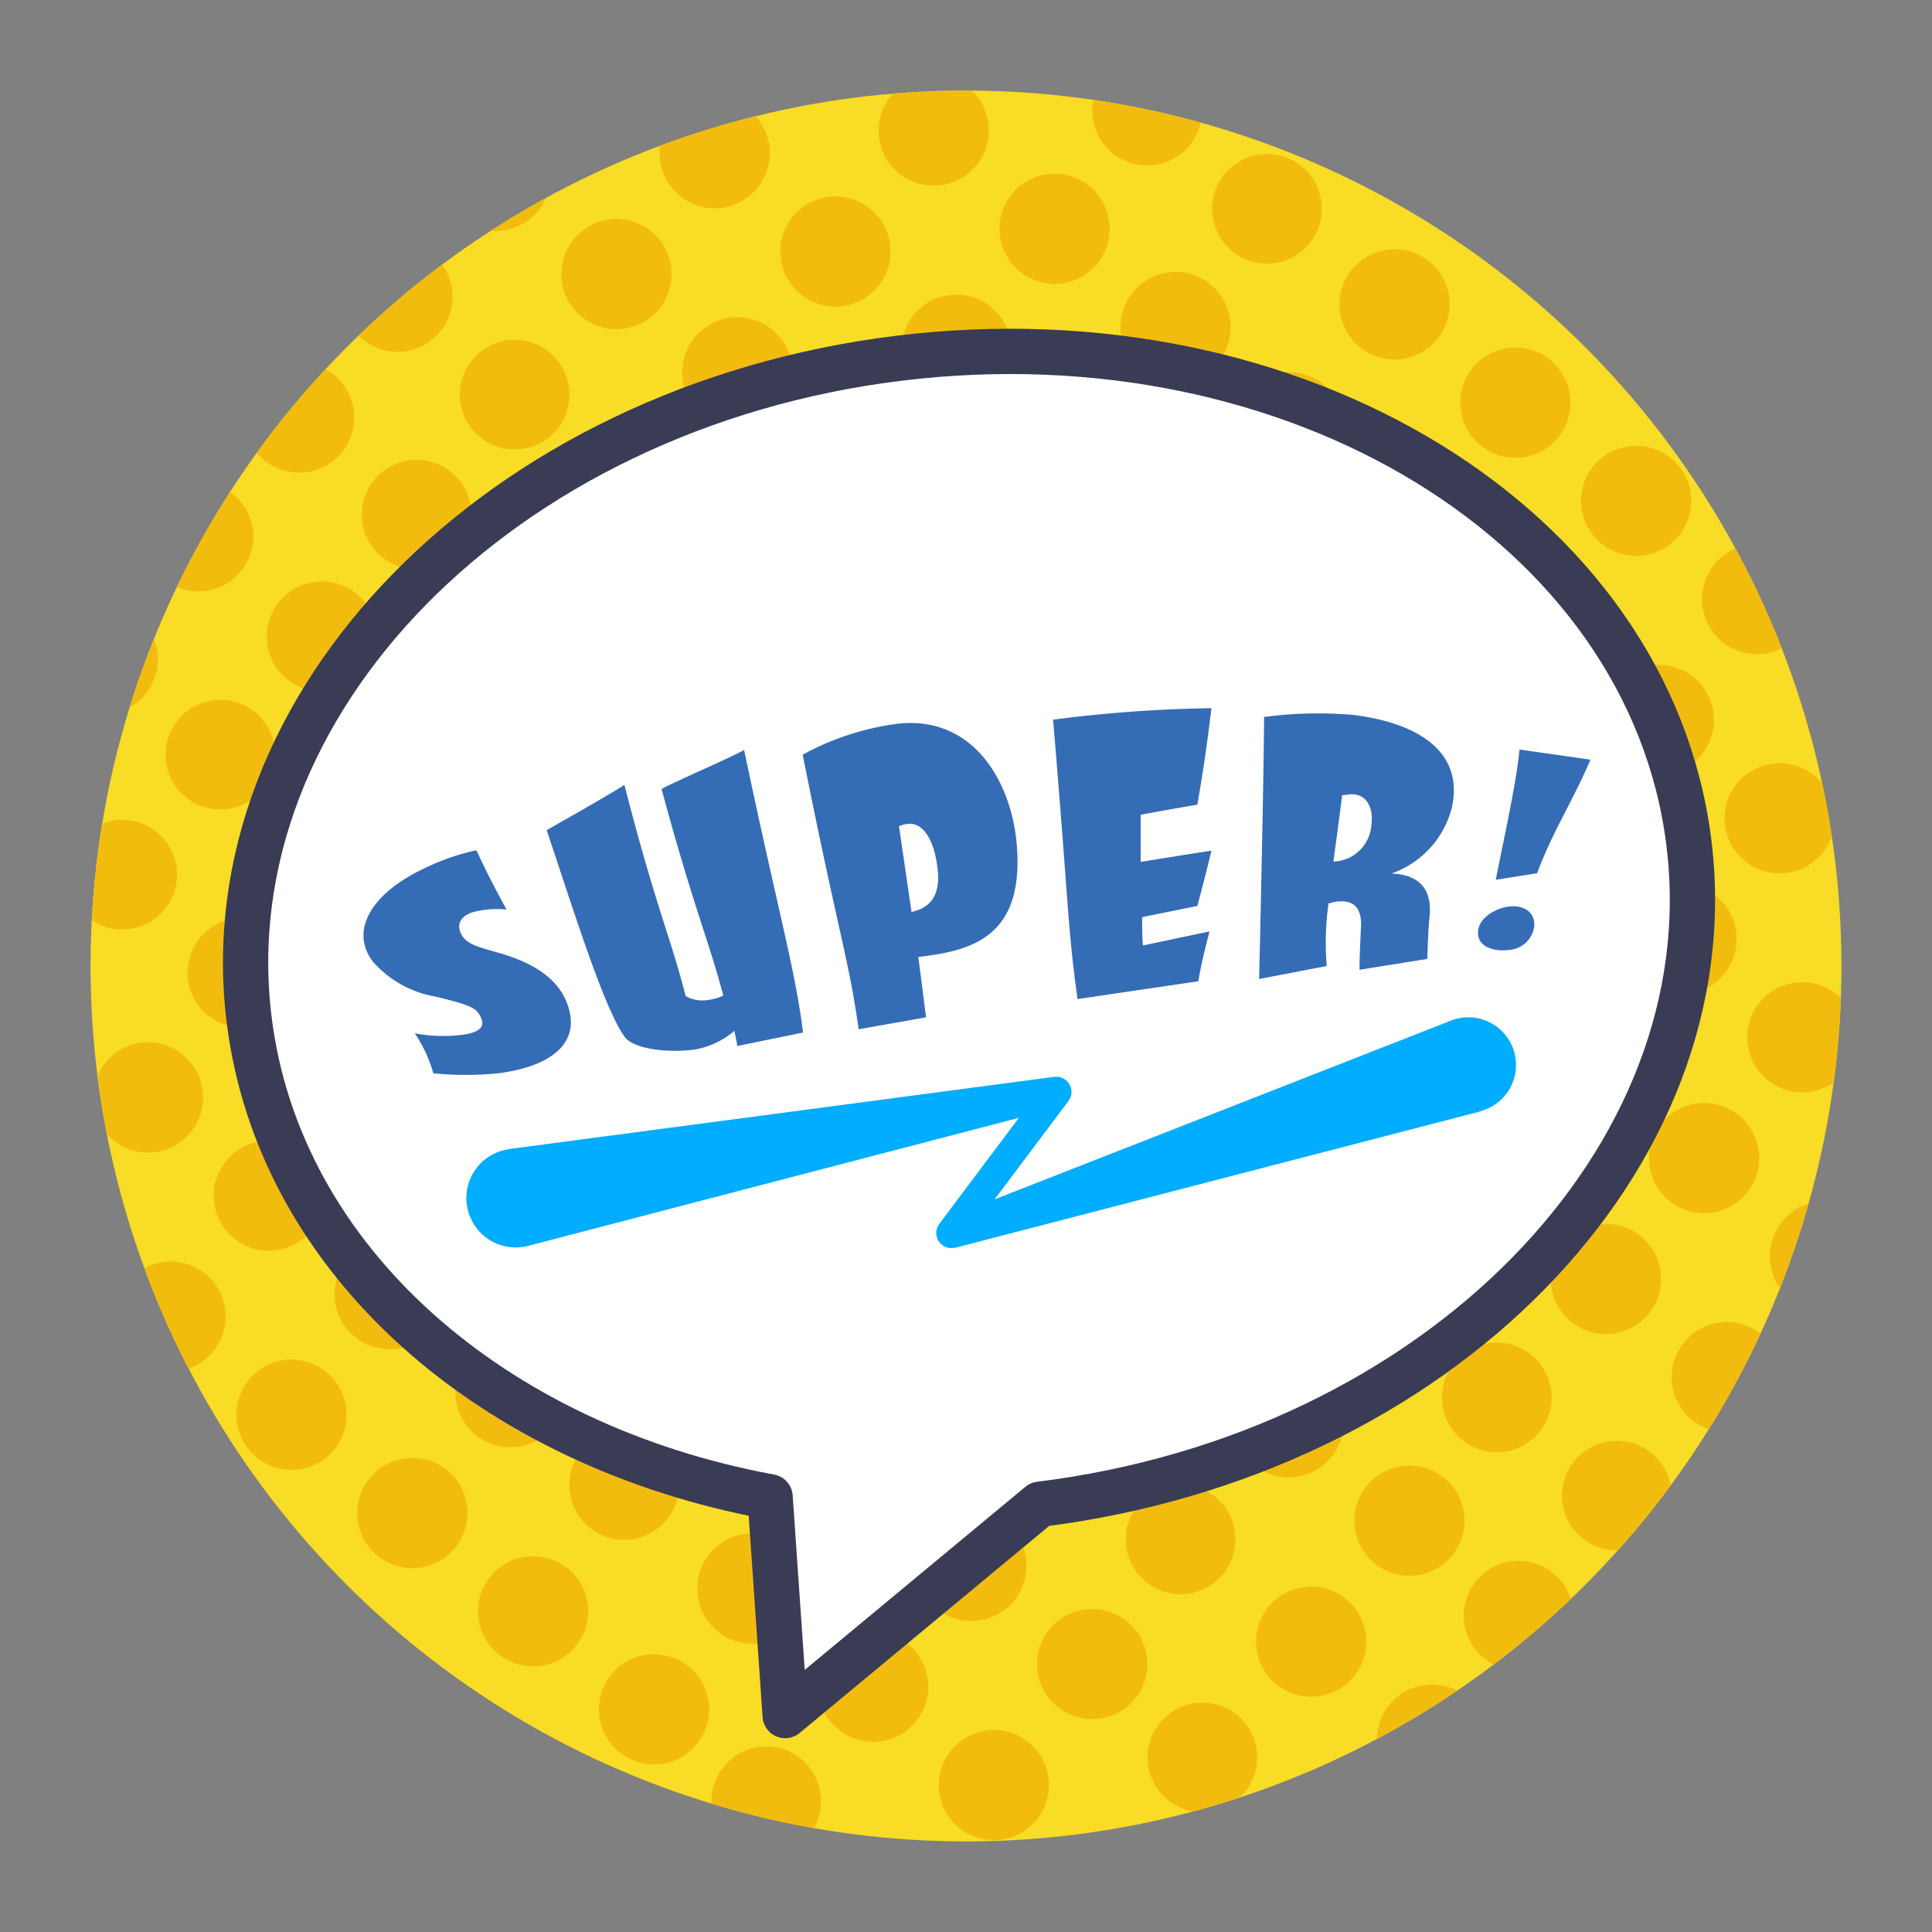 <?xml version="1.0" ?><svg data-name="Layer 1" id="Layer_1" viewBox="0 0 128 128" xmlns="http://www.w3.org/2000/svg" xmlns:xlink="http://www.w3.org/1999/xlink"><rect x="0" y="0" width="128" height="128" fill="#808080" stroke="none"/><defs><style>.cls-1,.cls-6{fill:none;}.cls-2{fill:#f8dc25;}.cls-3{clip-path:url(#clip-path);}.cls-4{fill:#f2bc0f;}.cls-5{fill:#fff;}.cls-6{stroke:#393c54;stroke-linecap:round;stroke-linejoin:round;stroke-width:3px;}.cls-7{fill:#356cb6;}.cls-8{fill:#00adfe;}</style><clipPath id="clip-path"><circle class="cls-1" cx="64" cy="64" r="58"/></clipPath></defs><title/><circle class="cls-2" cx="64" cy="64" r="58"/><g class="cls-3"><circle class="cls-4" cx="3.8" cy="14.65" r="3.65" transform="translate(-1.49 0.47) rotate(-5.9)"/><circle class="cls-4" cx="18.32" cy="13.15" r="3.65" transform="matrix(0.99, -0.1, 0.1, 0.99, -1.26, 1.95)"/><circle class="cls-4" cx="32.83" cy="11.65" r="3.65" transform="translate(-1.02 3.44) rotate(-5.9)"/><circle class="cls-4" cx="47.35" cy="10.15" r="3.65" transform="translate(-0.79 4.92) rotate(-5.9)"/><circle class="cls-4" cx="61.86" cy="8.65" r="3.65" transform="translate(-0.56 6.4) rotate(-5.9)"/><circle class="cls-4" cx="76.38" cy="7.15" r="3.65" transform="matrix(0.99, -0.1, 0.1, 0.99, -0.33, 7.89)"/><circle class="cls-4" cx="90.89" cy="5.65" r="3.65" transform="translate(-0.1 9.37) rotate(-5.9)"/><circle class="cls-4" cx="105.4" cy="4.16" r="3.65" transform="translate(0.13 10.86) rotate(-5.9)"/><circle class="cls-4" cx="5.3" cy="29.17" r="3.65" transform="translate(-2.97 0.7) rotate(-5.9)"/><circle class="cls-4" cx="19.82" cy="27.67" r="3.65" transform="translate(-2.74 2.18) rotate(-5.9)"/><circle class="cls-4" cx="34.33" cy="26.17" r="3.65" transform="matrix(0.99, -0.1, 0.1, 0.99, -2.51, 3.67)"/><circle class="cls-4" cx="48.85" cy="24.67" r="3.65" transform="translate(-2.28 5.15) rotate(-5.9)"/><circle class="cls-4" cx="63.36" cy="23.17" r="3.65" transform="translate(-2.05 6.64) rotate(-5.9)"/><circle class="cls-4" cx="77.88" cy="21.67" r="3.65" transform="translate(-1.81 8.12) rotate(-5.9)"/><circle class="cls-4" cx="92.39" cy="20.17" r="3.65" transform="translate(-1.58 9.6) rotate(-5.9)"/><circle class="cls-4" cx="106.9" cy="18.67" r="3.65" transform="translate(-1.35 11.09) rotate(-5.9)"/><circle class="cls-4" cx="6.8" cy="43.68" r="3.65" transform="translate(-4.45 0.93) rotate(-5.9)"/><circle class="cls-4" cx="21.32" cy="42.18" r="3.65" transform="translate(-4.22 2.41) rotate(-5.9)"/><circle class="cls-4" cx="35.83" cy="40.68" r="3.65" transform="translate(-3.99 3.9) rotate(-5.9)"/><circle class="cls-4" cx="50.35" cy="39.18" r="3.65" transform="translate(-3.76 5.38) rotate(-5.9)"/><circle class="cls-4" cx="64.86" cy="37.68" r="3.65" transform="translate(-3.53 6.87) rotate(-5.9)"/><circle class="cls-4" cx="79.38" cy="36.18" r="3.65" transform="matrix(0.99, -0.1, 0.1, 0.99, -3.3, 8.35)"/><circle class="cls-4" cx="93.89" cy="34.68" r="3.65" transform="translate(-3.07 9.83) rotate(-5.9)"/><circle class="cls-4" cx="108.4" cy="33.18" r="3.65" transform="translate(-2.84 11.32) rotate(-5.9)"/><circle class="cls-4" cx="8.3" cy="58.2" r="3.65" transform="matrix(0.99, -0.1, 0.1, 0.99, -5.94, 1.16)"/><circle class="cls-4" cx="22.82" cy="56.7" r="3.65" transform="translate(-5.71 2.65) rotate(-5.9)"/><circle class="cls-4" cx="37.33" cy="55.2" r="3.65" transform="translate(-5.48 4.13) rotate(-5.9)"/><circle class="cls-4" cx="51.85" cy="53.7" r="3.65" transform="translate(-5.25 5.61) rotate(-5.9)"/><circle class="cls-4" cx="66.36" cy="52.2" r="3.65" transform="translate(-5.01 7.1) rotate(-5.9)"/><circle class="cls-4" cx="80.88" cy="50.7" r="3.65" transform="translate(-4.78 8.58) rotate(-5.9)"/><circle class="cls-4" cx="95.39" cy="49.2" r="3.65" transform="translate(-4.55 10.07) rotate(-5.9)"/><circle class="cls-4" cx="109.9" cy="47.7" r="3.65" transform="translate(-4.32 11.55) rotate(-5.9)"/><circle class="cls-4" cx="9.8" cy="72.71" r="3.65" transform="translate(-7.42 1.39) rotate(-5.9)"/><circle class="cls-4" cx="24.32" cy="71.21" r="3.65" transform="translate(-7.19 2.88) rotate(-5.9)"/><circle class="cls-4" cx="38.83" cy="69.71" r="3.65" transform="matrix(0.99, -0.1, 0.1, 0.99, -6.96, 4.36)"/><circle class="cls-4" cx="53.35" cy="68.21" r="3.65" transform="translate(-6.73 5.84) rotate(-5.9)"/><circle class="cls-4" cx="67.86" cy="66.71" r="3.65" transform="translate(-6.5 7.33) rotate(-5.9)"/><circle class="cls-4" cx="82.37" cy="65.21" r="3.65" transform="translate(-6.27 8.81) rotate(-5.9)"/><circle class="cls-4" cx="96.89" cy="63.71" r="3.65" transform="matrix(0.99, -0.1, 0.1, 0.99, -6.04, 10.3)"/><circle class="cls-4" cx="111.4" cy="62.21" r="3.65" transform="translate(-5.8 11.78) rotate(-5.9)"/><circle class="cls-4" cx="11.3" cy="87.23" r="3.65" transform="translate(-8.91 1.62) rotate(-5.9)"/><circle class="cls-4" cx="25.82" cy="85.73" r="3.65" transform="translate(-8.68 3.11) rotate(-5.9)"/><circle class="cls-4" cx="40.33" cy="84.23" r="3.65" transform="translate(-8.44 4.59) rotate(-5.9)"/><circle class="cls-4" cx="54.85" cy="82.73" r="3.65" transform="translate(-8.21 6.08) rotate(-5.9)"/><circle class="cls-4" cx="69.36" cy="81.23" r="3.65" transform="translate(-7.98 7.56) rotate(-5.9)"/><circle class="cls-4" cx="83.87" cy="79.73" r="3.65" transform="translate(-7.75 9.04) rotate(-5.9)"/><circle class="cls-4" cx="98.39" cy="78.23" r="3.65" transform="translate(-7.52 10.53) rotate(-5.9)"/><circle class="cls-4" cx="112.9" cy="76.73" r="3.65" transform="translate(-7.29 12.01) rotate(-5.9)"/><circle class="cls-4" cx="12.8" cy="101.74" r="3.65" transform="matrix(0.99, -0.1, 0.1, 0.99, -10.39, 1.85)"/><circle class="cls-4" cx="27.32" cy="100.24" r="3.65" transform="translate(-10.16 3.34) rotate(-5.9)"/><circle class="cls-4" cx="41.83" cy="98.74" r="3.65" transform="matrix(0.99, -0.1, 0.1, 0.99, -9.93, 4.82)"/><circle class="cls-4" cx="56.35" cy="97.24" r="3.65" transform="matrix(0.99, -0.1, 0.1, 0.99, -9.7, 6.31)"/><circle class="cls-4" cx="70.86" cy="95.74" r="3.65" transform="translate(-9.47 7.79) rotate(-5.9)"/><circle class="cls-4" cx="85.37" cy="94.24" r="3.65" transform="translate(-9.23 9.27) rotate(-5.9)"/><circle class="cls-4" cx="99.89" cy="92.74" r="3.65" transform="matrix(0.99, -0.1, 0.1, 0.99, -9, 10.76)"/><circle class="cls-4" cx="114.4" cy="91.24" r="3.65" transform="translate(-8.77 12.24) rotate(-5.9)"/><circle class="cls-4" cx="14.3" cy="116.25" r="3.65" transform="translate(-11.87 2.09) rotate(-5.9)"/><circle class="cls-4" cx="28.82" cy="114.75" r="3.65" transform="matrix(0.99, -0.1, 0.1, 0.99, -11.64, 3.57)"/><circle class="cls-4" cx="43.33" cy="113.25" r="3.65" transform="translate(-11.41 5.05) rotate(-5.9)"/><circle class="cls-4" cx="57.85" cy="111.75" r="3.65" transform="translate(-11.18 6.54) rotate(-5.9)"/><circle class="cls-4" cx="72.36" cy="110.25" r="3.65" transform="translate(-10.95 8.02) rotate(-5.9)"/><circle class="cls-4" cx="86.87" cy="108.76" r="3.65" transform="translate(-10.72 9.51) rotate(-5.9)"/><circle class="cls-4" cx="101.39" cy="107.26" r="3.65" transform="matrix(0.99, -0.1, 0.1, 0.99, -10.49, 10.99)"/><circle class="cls-4" cx="115.9" cy="105.76" r="3.65" transform="translate(-10.26 12.47) rotate(-5.9)"/><circle class="cls-4" cx="11.81" cy="21.16" r="3.65" transform="translate(-2.11 1.33) rotate(-5.9)"/><circle class="cls-4" cx="26.33" cy="19.66" r="3.65" transform="translate(-1.88 2.81) rotate(-5.9)"/><circle class="cls-4" cx="40.84" cy="18.16" r="3.65" transform="translate(-1.65 4.29) rotate(-5.9)"/><circle class="cls-4" cx="55.35" cy="16.66" r="3.65" transform="translate(-1.42 5.78) rotate(-5.9)"/><circle class="cls-4" cx="69.87" cy="15.16" r="3.65" transform="translate(-1.19 7.26) rotate(-5.9)"/><circle class="cls-4" cx="84.38" cy="13.66" r="3.65" transform="matrix(0.99, -0.1, 0.1, 0.99, -0.96, 8.75)"/><circle class="cls-4" cx="98.9" cy="12.16" r="3.65" transform="translate(-0.73 10.23) rotate(-5.9)"/><circle class="cls-4" cx="113.41" cy="10.66" r="3.65" transform="translate(-0.5 11.71) rotate(-5.9)"/><circle class="cls-4" cx="13.31" cy="35.68" r="3.65" transform="matrix(0.99, -0.1, 0.1, 0.99, -3.6, 1.56)"/><circle class="cls-4" cx="27.83" cy="34.18" r="3.65" transform="matrix(0.99, -0.1, 0.1, 0.99, -3.37, 3.04)"/><circle class="cls-4" cx="42.34" cy="32.68" r="3.65" transform="matrix(0.99, -0.1, 0.1, 0.99, -3.13, 4.53)"/><circle class="cls-4" cx="56.85" cy="31.18" r="3.65" transform="translate(-2.9 6.01) rotate(-5.9)"/><circle class="cls-4" cx="71.37" cy="29.68" r="3.65" transform="translate(-2.67 7.49) rotate(-5.9)"/><circle class="cls-4" cx="85.88" cy="28.18" r="3.65" transform="matrix(0.99, -0.1, 0.1, 0.99, -2.44, 8.98)"/><circle class="cls-4" cx="100.4" cy="26.68" r="3.65" transform="translate(-2.21 10.46) rotate(-5.9)"/><circle class="cls-4" cx="114.91" cy="25.18" r="3.65" transform="translate(-1.98 11.95) rotate(-5.9)"/><circle class="cls-4" cx="14.81" cy="50.19" r="3.65" transform="matrix(0.99, -0.1, 0.1, 0.99, -5.08, 1.79)"/><circle class="cls-4" cx="29.33" cy="48.69" r="3.65" transform="matrix(0.99, -0.1, 0.1, 0.99, -4.85, 3.27)"/><circle class="cls-4" cx="43.84" cy="47.19" r="3.65" transform="translate(-4.62 4.76) rotate(-5.9)"/><circle class="cls-4" cx="58.35" cy="45.69" r="3.65" transform="translate(-4.39 6.24) rotate(-5.9)"/><circle class="cls-4" cx="72.87" cy="44.19" r="3.65" transform="translate(-4.16 7.72) rotate(-5.9)"/><circle class="cls-4" cx="87.38" cy="42.69" r="3.65" transform="matrix(0.99, -0.1, 0.1, 0.99, -3.93, 9.21)"/><circle class="cls-4" cx="101.9" cy="41.19" r="3.65" transform="translate(-3.69 10.69) rotate(-5.9)"/><circle class="cls-4" cx="116.41" cy="39.69" r="3.65" transform="translate(-3.46 12.18) rotate(-5.9)"/><circle class="cls-4" cx="16.31" cy="64.7" r="3.65" transform="matrix(0.99, -0.1, 0.1, 0.99, -6.56, 2.02)"/><circle class="cls-4" cx="30.82" cy="63.2" r="3.65" transform="matrix(0.99, -0.1, 0.1, 0.99, -6.33, 3.5)"/><circle class="cls-4" cx="45.34" cy="61.7" r="3.65" transform="translate(-6.1 4.99) rotate(-5.9)"/><circle class="cls-4" cx="59.85" cy="60.2" r="3.65" transform="translate(-5.87 6.47) rotate(-5.9)"/><circle class="cls-4" cx="74.37" cy="58.7" r="3.65" transform="translate(-5.64 7.96) rotate(-5.9)"/><circle class="cls-4" cx="88.88" cy="57.2" r="3.65" transform="matrix(0.99, -0.1, 0.1, 0.99, -5.41, 9.44)"/><circle class="cls-4" cx="103.4" cy="55.71" r="3.65" transform="translate(-5.18 10.92) rotate(-5.9)"/><circle class="cls-4" cx="117.91" cy="54.21" r="3.65" transform="translate(-4.95 12.41) rotate(-5.9)"/><circle class="cls-4" cx="17.81" cy="79.22" r="3.65" transform="translate(-8.05 2.25) rotate(-5.9)"/><circle class="cls-4" cx="32.32" cy="77.72" r="3.65" transform="translate(-7.82 3.73) rotate(-5.9)"/><circle class="cls-4" cx="46.84" cy="76.22" r="3.65" transform="translate(-7.59 5.22) rotate(-5.9)"/><circle class="cls-4" cx="61.35" cy="74.72" r="3.65" transform="translate(-7.36 6.7) rotate(-5.9)"/><circle class="cls-4" cx="75.87" cy="73.22" r="3.65" transform="translate(-7.12 8.19) rotate(-5.9)"/><circle class="cls-4" cx="90.38" cy="71.72" r="3.65" transform="translate(-6.89 9.67) rotate(-5.9)"/><circle class="cls-4" cx="104.9" cy="70.22" r="3.65" transform="translate(-6.66 11.15) rotate(-5.9)"/><circle class="cls-4" cx="119.41" cy="68.72" r="3.65" transform="translate(-6.43 12.64) rotate(-5.9)"/><circle class="cls-4" cx="19.31" cy="93.73" r="3.65" transform="translate(-9.53 2.48) rotate(-5.9)"/><circle class="cls-4" cx="33.82" cy="92.23" r="3.65" transform="translate(-9.3 3.97) rotate(-5.9)"/><circle class="cls-4" cx="48.34" cy="90.73" r="3.65" transform="matrix(0.99, -0.1, 0.1, 0.99, -9.07, 5.45)"/><circle class="cls-4" cx="62.85" cy="89.23" r="3.65" transform="translate(-8.84 6.93) rotate(-5.9)"/><circle class="cls-4" cx="77.37" cy="87.73" r="3.65" transform="translate(-8.61 8.42) rotate(-5.9)"/><circle class="cls-4" cx="91.88" cy="86.23" r="3.65" transform="translate(-8.38 9.9) rotate(-5.9)"/><circle class="cls-4" cx="106.4" cy="84.73" r="3.65" transform="translate(-8.15 11.39) rotate(-5.9)"/><circle class="cls-4" cx="120.91" cy="83.23" r="3.65" transform="translate(-7.92 12.87) rotate(-5.9)"/><circle class="cls-4" cx="20.81" cy="108.25" r="3.65" transform="translate(-11.02 2.71) rotate(-5.9)"/><circle class="cls-4" cx="35.32" cy="106.75" r="3.65" transform="translate(-10.79 4.2) rotate(-5.9)"/><circle class="cls-4" cx="49.84" cy="105.25" r="3.65" transform="translate(-10.55 5.68) rotate(-5.9)"/><circle class="cls-4" cx="64.35" cy="103.75" r="3.65" transform="translate(-10.32 7.16) rotate(-5.9)"/><circle class="cls-4" cx="78.87" cy="102.25" r="3.65" transform="matrix(0.99, -0.1, 0.1, 0.99, -10.09, 8.65)"/><circle class="cls-4" cx="93.38" cy="100.75" r="3.65" transform="translate(-9.86 10.13) rotate(-5.9)"/><circle class="cls-4" cx="107.9" cy="99.25" r="3.65" transform="matrix(0.99, -0.1, 0.1, 0.99, -9.63, 11.62)"/><circle class="cls-4" cx="122.41" cy="97.75" r="3.65" transform="translate(-9.4 13.1) rotate(-5.9)"/><circle class="cls-4" cx="22.31" cy="122.76" r="3.65" transform="matrix(0.99, -0.1, 0.1, 0.99, -12.5, 2.94)"/><circle class="cls-4" cx="36.82" cy="121.26" r="3.65" transform="matrix(0.99, -0.1, 0.1, 0.99, -12.27, 4.43)"/><circle class="cls-4" cx="51.34" cy="119.76" r="3.65" transform="matrix(0.99, -0.1, 0.1, 0.99, -12.04, 5.91)"/><circle class="cls-4" cx="65.85" cy="118.26" r="3.65" transform="translate(-11.81 7.4) rotate(-5.9)"/><circle class="cls-4" cx="80.37" cy="116.76" r="3.65" transform="matrix(0.99, -0.1, 0.1, 0.99, -11.58, 8.88)"/><circle class="cls-4" cx="94.88" cy="115.26" r="3.65" transform="translate(-11.35 10.36) rotate(-5.9)"/><circle class="cls-4" cx="109.4" cy="113.76" r="3.65" transform="matrix(0.99, -0.1, 0.1, 0.99, -11.11, 11.85)"/><circle class="cls-4" cx="123.91" cy="112.26" r="3.65" transform="translate(-10.88 13.33) rotate(-5.9)"/></g><path class="cls-5" d="M68.89,99.66c26.35-3.26,45.62-22.89,43-43.85S85.87,20.49,59.51,23.74s-45.62,22.89-43,43.85c2,16,16.17,28.2,34.51,31.58l1,14.49Z"/><path class="cls-6" d="M68.89,99.66c26.35-3.26,45.62-22.89,43-43.85S85.87,20.49,59.51,23.74s-45.62,22.89-43,43.85c2,16,16.17,28.2,34.51,31.58l1,14.49Z"/><path class="cls-7" d="M33,71.11a22.13,22.13,0,0,1-4.29,0,9.27,9.27,0,0,0-1.23-2.65,10.14,10.14,0,0,0,3.13.1c1.06-.14,1.56-.47,1.26-1.13s-.66-.83-3-1.4a7.11,7.11,0,0,1-4.2-2.36c-1.51-2.08,0-4.47,3.28-6.06a15.45,15.45,0,0,1,3.61-1.28c.79,1.69,1.21,2.47,2,3.93a6.06,6.06,0,0,0-2.24.18c-.68.2-1.15.73-.75,1.47s1.34.87,2.78,1.31c1.62.5,3.49,1.39,4.2,3.2C38.65,69.22,36.27,70.7,33,71.11Z"/><path class="cls-7" d="M53.2,68.41l-4.35.89c-.07-.4-.11-.6-.2-1A5.46,5.46,0,0,1,46,69.54c-2,.25-4.09-.1-4.62-.85C40,66.76,38,60.31,36.22,55c0,0,4.37-2.47,5.15-3,2.07,8.07,3.07,10.12,4.06,14a2.32,2.32,0,0,0,1.49.25,3.25,3.25,0,0,0,1-.29c-1-3.79-1.94-5.74-4.09-13.69,1.15-.61,4.42-2,5.47-2.58C51.52,60.27,52.72,64.37,53.2,68.41Z"/><path class="cls-7" d="M60.84,63.4s.35,2.67.51,4l-4.46.79c-.7-4.89-1.29-6.06-3.71-18.19A17.86,17.86,0,0,1,59.11,48c5.2-.82,7.84,3.61,8.24,7.82C67.94,62.16,64.28,63,60.84,63.4Zm-.73-8.81a1.74,1.74,0,0,0-.55.15c.4,2.71.55,3.78.83,5.68,1.32-.29,2-1.19,1.69-3.14C61.88,55.8,61.21,54.43,60.12,54.59Z"/><path class="cls-7" d="M80.26,56.36c-.39,1.62-.58,2.33-.93,3.66l-3.66.74c0,.8,0,1.16.05,1.88l4.41-.93c-.35,1.39-.51,2-.74,3.3l-8,1.18c-.67-4.84-.58-6.17-1.62-18.51a90.61,90.61,0,0,1,10.49-.76c-.35,2.89-.55,4.14-.93,6.39-1.51.26-2.27.39-3.76.67,0,1.37,0,2,0,3.12C77.47,56.8,78.4,56.64,80.26,56.36Z"/><path class="cls-7" d="M92.2,57.87c1.67.08,2.71.88,2.51,2.86-.1,1-.13,2.34-.15,2.8l-4.49.72c0-.72.06-2.08.1-2.84.06-1.3-.52-1.79-1.55-1.68-.24,0-.4.1-.6.12A18.43,18.43,0,0,0,87.9,64l-4.48.86s.29-12.05.33-17.36a27.26,27.26,0,0,1,5.86-.14c4.2.5,7.44,2.38,6.57,6.18A6.26,6.26,0,0,1,92.2,57.87Zm-2.65-5.25c-.13,0-.41.05-.63.06-.25,2-.37,2.84-.58,4.4a2.6,2.6,0,0,0,2.52-2.46C91,53.55,90.57,52.62,89.55,52.62Z"/><path class="cls-7" d="M101.84,57.85l-2.74.44c.44-2.3,1.36-6.34,1.57-8.63l4.7.67C104.2,53.09,102.86,55.09,101.84,57.85Zm-1.92,5.09c-.86.11-2-.16-2-1.14s1.18-1.64,2.06-1.74,1.71.28,1.67,1.29A1.81,1.81,0,0,1,99.92,62.94Z"/><path class="cls-8" d="M33.7,76.13l36.1-4.78h.06a1,1,0,0,1,.93,1.59l-7,9.33-1.11-1.55L96,67.67a3.16,3.16,0,1,1,2.3,5.88l-.36.12-34.66,9-.06,0a1,1,0,0,1-1-1.57l7-9.33,1,1.58L35,82.54a3.27,3.27,0,0,1-1.66-6.33Z"/></svg>